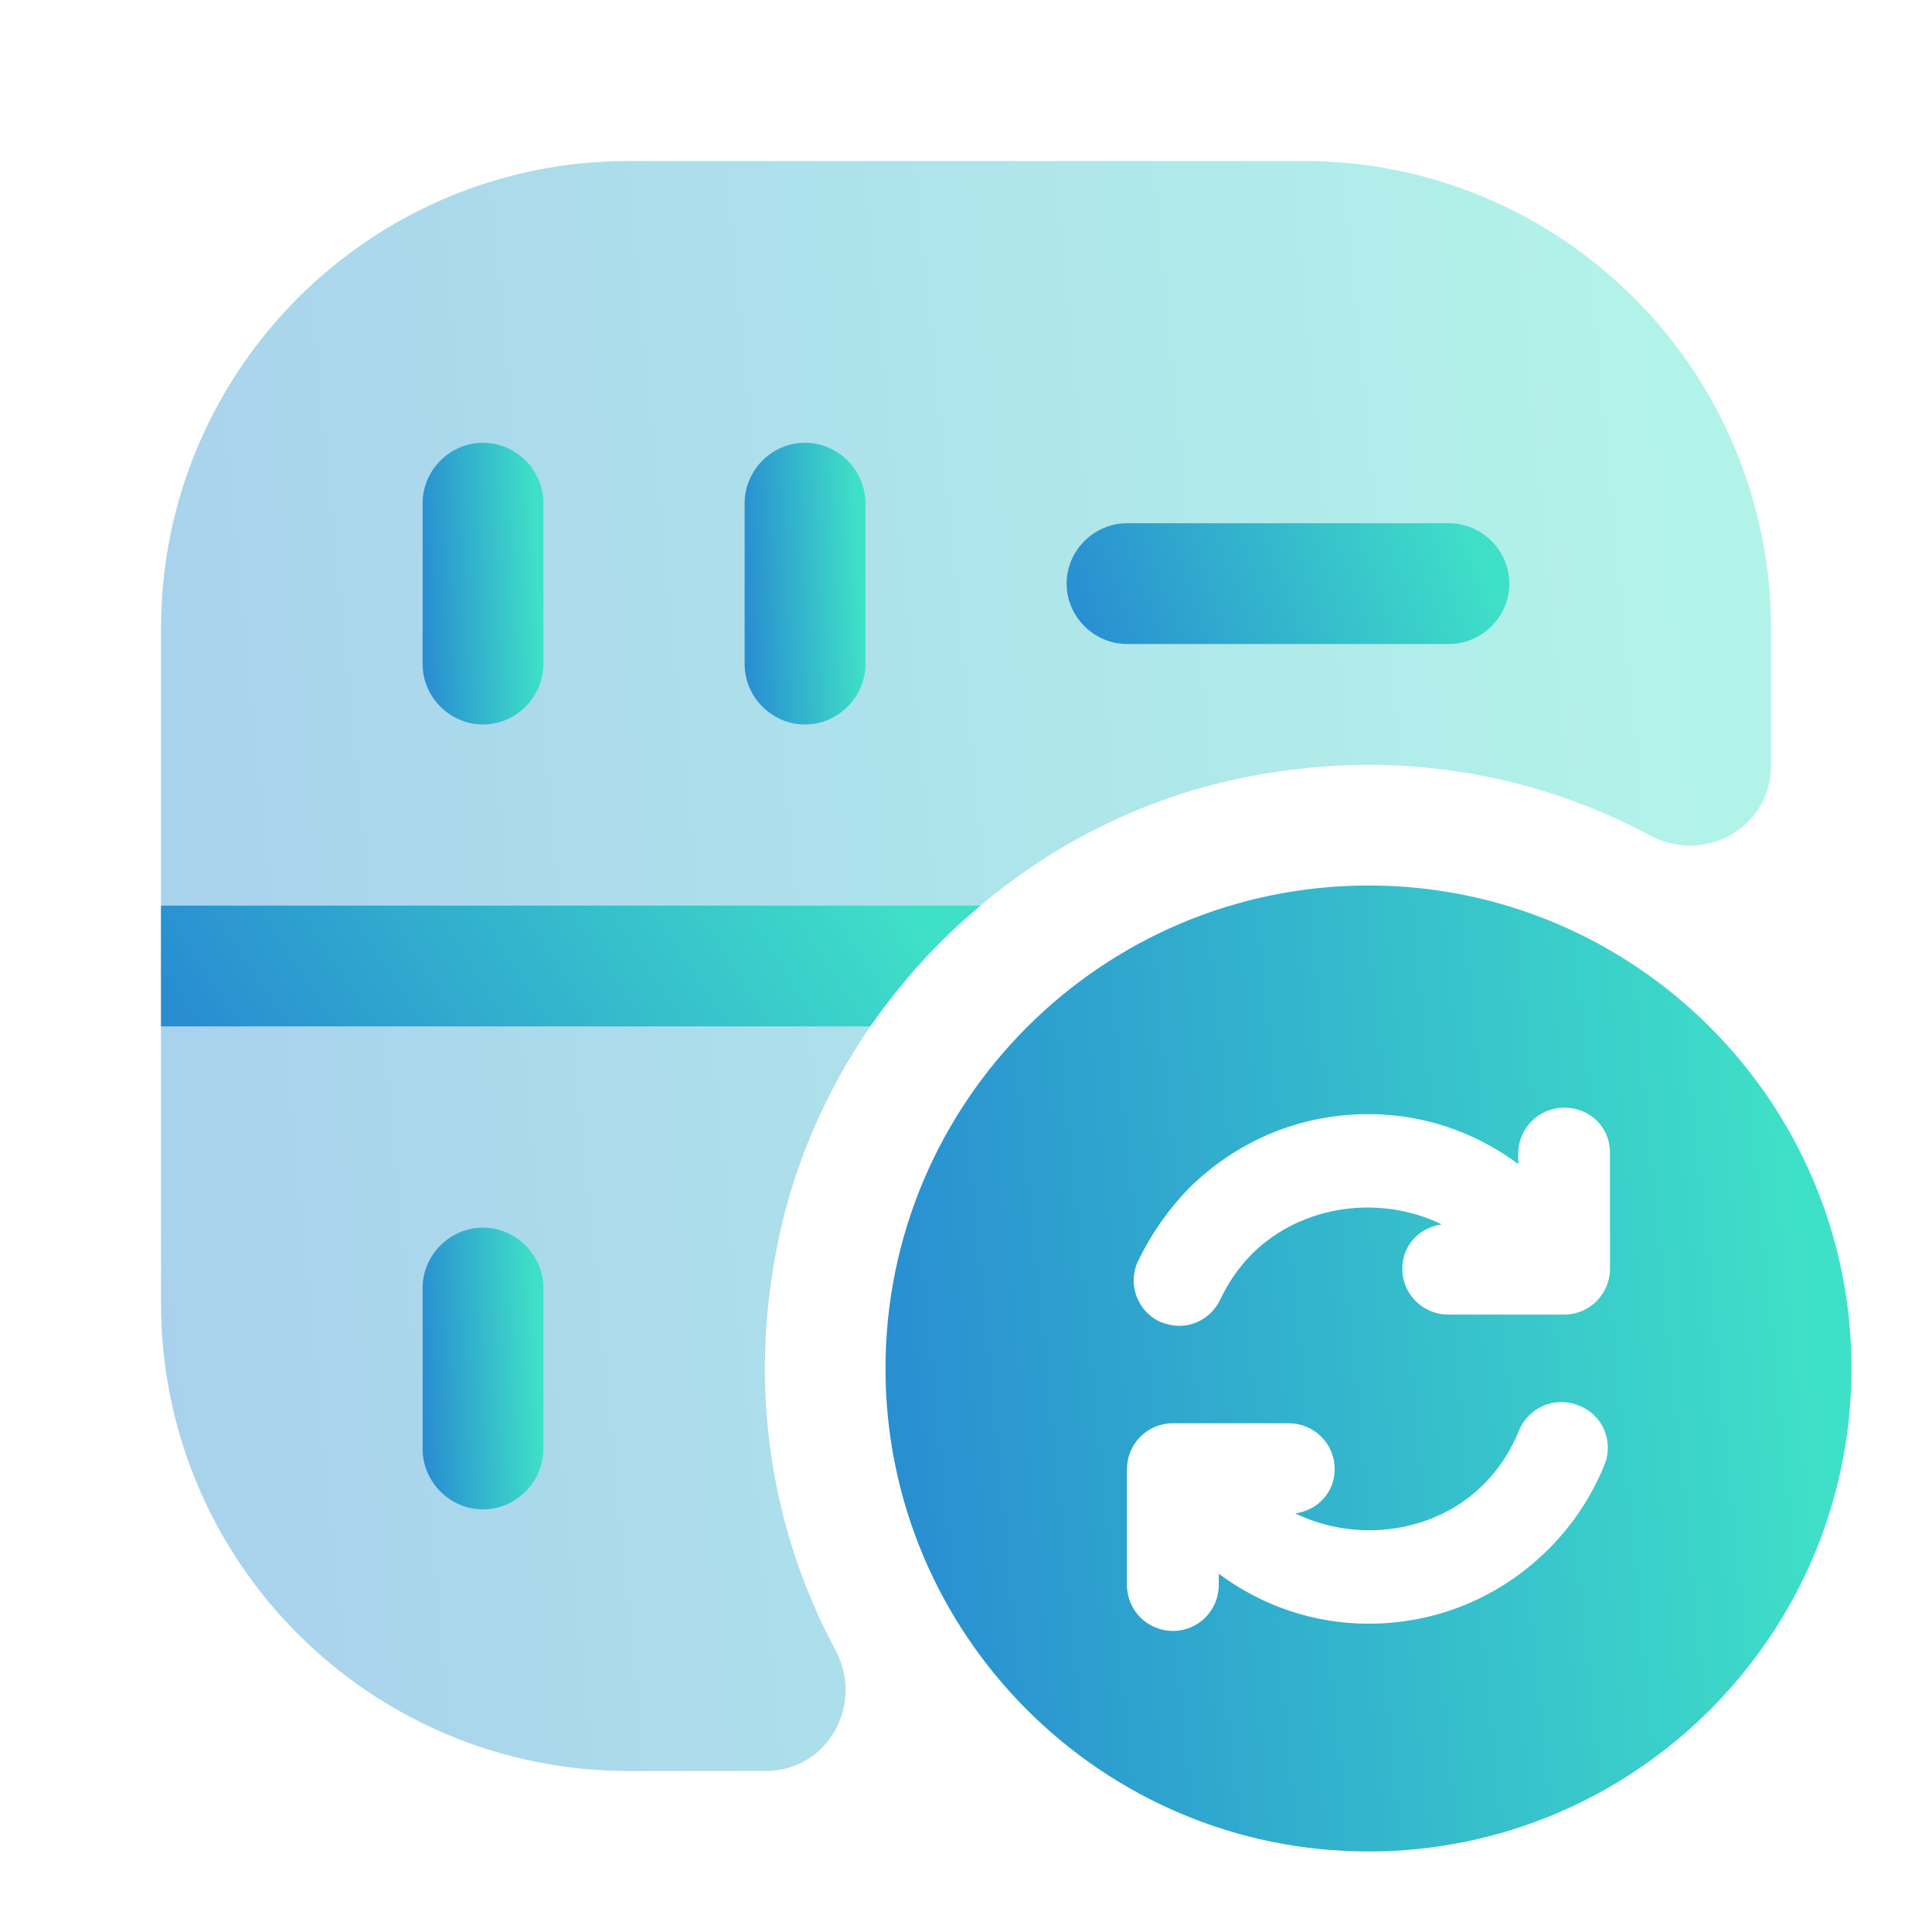 <svg width="64" height="64" viewBox="0 0 64 64" fill="none" xmlns="http://www.w3.org/2000/svg">
<path opacity="0.4" d="M58.667 20.827V25.36C58.667 27.413 56.48 28.64 54.667 27.68C50.747 25.573 46.027 24.747 41.067 25.787C37.867 26.453 34.907 27.947 32.48 30C31.093 31.147 29.867 32.507 28.827 34C27.387 36.107 26.32 38.507 25.787 41.067C24.747 46.027 25.573 50.747 27.68 54.667C28.64 56.48 27.413 58.667 25.36 58.667H20.827C12.267 58.667 5.333 51.733 5.333 43.173V20.827C5.333 12.267 12.267 5.333 20.827 5.333H43.173C51.733 5.333 58.667 12.267 58.667 20.827Z" fill="url(#paint0_linear_800_73917)"/>
<path d="M32.48 30C31.093 31.147 29.867 32.507 28.827 34H5.333V30H32.48Z" fill="url(#paint1_linear_800_73917)"/>
<path d="M16 24C14.907 24 14 23.093 14 22V16.667C14 15.573 14.907 14.667 16 14.667C17.093 14.667 18 15.573 18 16.667V22C18 23.093 17.093 24 16 24Z" fill="url(#paint2_linear_800_73917)"/>
<path d="M26.667 24C25.573 24 24.667 23.093 24.667 22V16.667C24.667 15.573 25.573 14.667 26.667 14.667C27.76 14.667 28.667 15.573 28.667 16.667V22C28.667 23.093 27.76 24 26.667 24Z" fill="url(#paint3_linear_800_73917)"/>
<path d="M16 50C14.907 50 14 49.093 14 48V42.667C14 41.573 14.907 40.667 16 40.667C17.093 40.667 18 41.573 18 42.667V48C18 49.093 17.093 50 16 50Z" fill="url(#paint4_linear_800_73917)"/>
<path d="M48 21.333H37.333C36.24 21.333 35.333 20.427 35.333 19.333C35.333 18.24 36.24 17.333 37.333 17.333H48C49.093 17.333 50 18.24 50 19.333C50 20.427 49.093 21.333 48 21.333Z" fill="url(#paint5_linear_800_73917)"/>
<path d="M45.333 29.333C36.507 29.333 29.333 36.507 29.333 45.333C29.333 54.16 36.507 61.333 45.333 61.333C54.16 61.333 61.333 54.16 61.333 45.333C61.333 36.507 54.16 29.333 45.333 29.333ZM53.147 48.533C52.72 49.573 52.107 50.507 51.307 51.307C49.707 52.907 47.6 53.787 45.333 53.787C43.52 53.787 41.813 53.2 40.373 52.133V52.507C40.373 53.333 39.707 54.027 38.853 54.027C38.027 54.027 37.333 53.36 37.333 52.507V48.667C37.333 47.84 38 47.147 38.853 47.147H42.693C43.52 47.147 44.213 47.813 44.213 48.667C44.213 49.44 43.653 50.027 42.907 50.133C44.933 51.12 47.52 50.8 49.147 49.173C49.653 48.667 50.053 48.053 50.32 47.387C50.64 46.613 51.52 46.24 52.293 46.56C53.093 46.853 53.467 47.76 53.147 48.533ZM53.333 42.027C53.333 42.853 52.667 43.547 51.813 43.547H47.973C47.147 43.547 46.453 42.88 46.453 42.027C46.453 41.253 47.013 40.667 47.76 40.56C45.733 39.573 43.147 39.893 41.493 41.52C41.04 41.973 40.693 42.48 40.427 43.04C40.16 43.6 39.627 43.92 39.067 43.92C38.853 43.92 38.64 43.867 38.427 43.787C37.68 43.44 37.333 42.533 37.707 41.76C38.133 40.88 38.693 40.08 39.36 39.387C40.96 37.787 43.067 36.907 45.333 36.907C47.147 36.907 48.853 37.493 50.293 38.56V38.213C50.293 37.387 50.96 36.693 51.813 36.693C52.667 36.693 53.333 37.333 53.333 38.187V42.027Z" fill="url(#paint6_linear_800_73917)"/>
<defs>
<linearGradient id="paint0_linear_800_73917" x1="6.511" y1="54.067" x2="58.221" y2="49.043" gradientUnits="userSpaceOnUse">
<stop stop-color="#288DD1"/>
<stop offset="1" stop-color="#3FE0C8"/>
</linearGradient>
<linearGradient id="paint1_linear_800_73917" x1="5.933" y1="33.655" x2="24.451" y2="21.445" gradientUnits="userSpaceOnUse">
<stop stop-color="#288DD1"/>
<stop offset="1" stop-color="#3FE0C8"/>
</linearGradient>
<linearGradient id="paint2_linear_800_73917" x1="14.088" y1="23.195" x2="17.996" y2="23.032" gradientUnits="userSpaceOnUse">
<stop stop-color="#288DD1"/>
<stop offset="1" stop-color="#3FE0C8"/>
</linearGradient>
<linearGradient id="paint3_linear_800_73917" x1="24.755" y1="23.195" x2="28.663" y2="23.032" gradientUnits="userSpaceOnUse">
<stop stop-color="#288DD1"/>
<stop offset="1" stop-color="#3FE0C8"/>
</linearGradient>
<linearGradient id="paint4_linear_800_73917" x1="14.088" y1="49.195" x2="17.996" y2="49.032" gradientUnits="userSpaceOnUse">
<stop stop-color="#288DD1"/>
<stop offset="1" stop-color="#3FE0C8"/>
</linearGradient>
<linearGradient id="paint5_linear_800_73917" x1="35.657" y1="20.988" x2="48.395" y2="16.451" gradientUnits="userSpaceOnUse">
<stop stop-color="#288DD1"/>
<stop offset="1" stop-color="#3FE0C8"/>
</linearGradient>
<linearGradient id="paint6_linear_800_73917" x1="30.04" y1="58.573" x2="61.066" y2="55.559" gradientUnits="userSpaceOnUse">
<stop stop-color="#288DD1"/>
<stop offset="1" stop-color="#3FE0C8"/>
</linearGradient>
</defs>
</svg>
